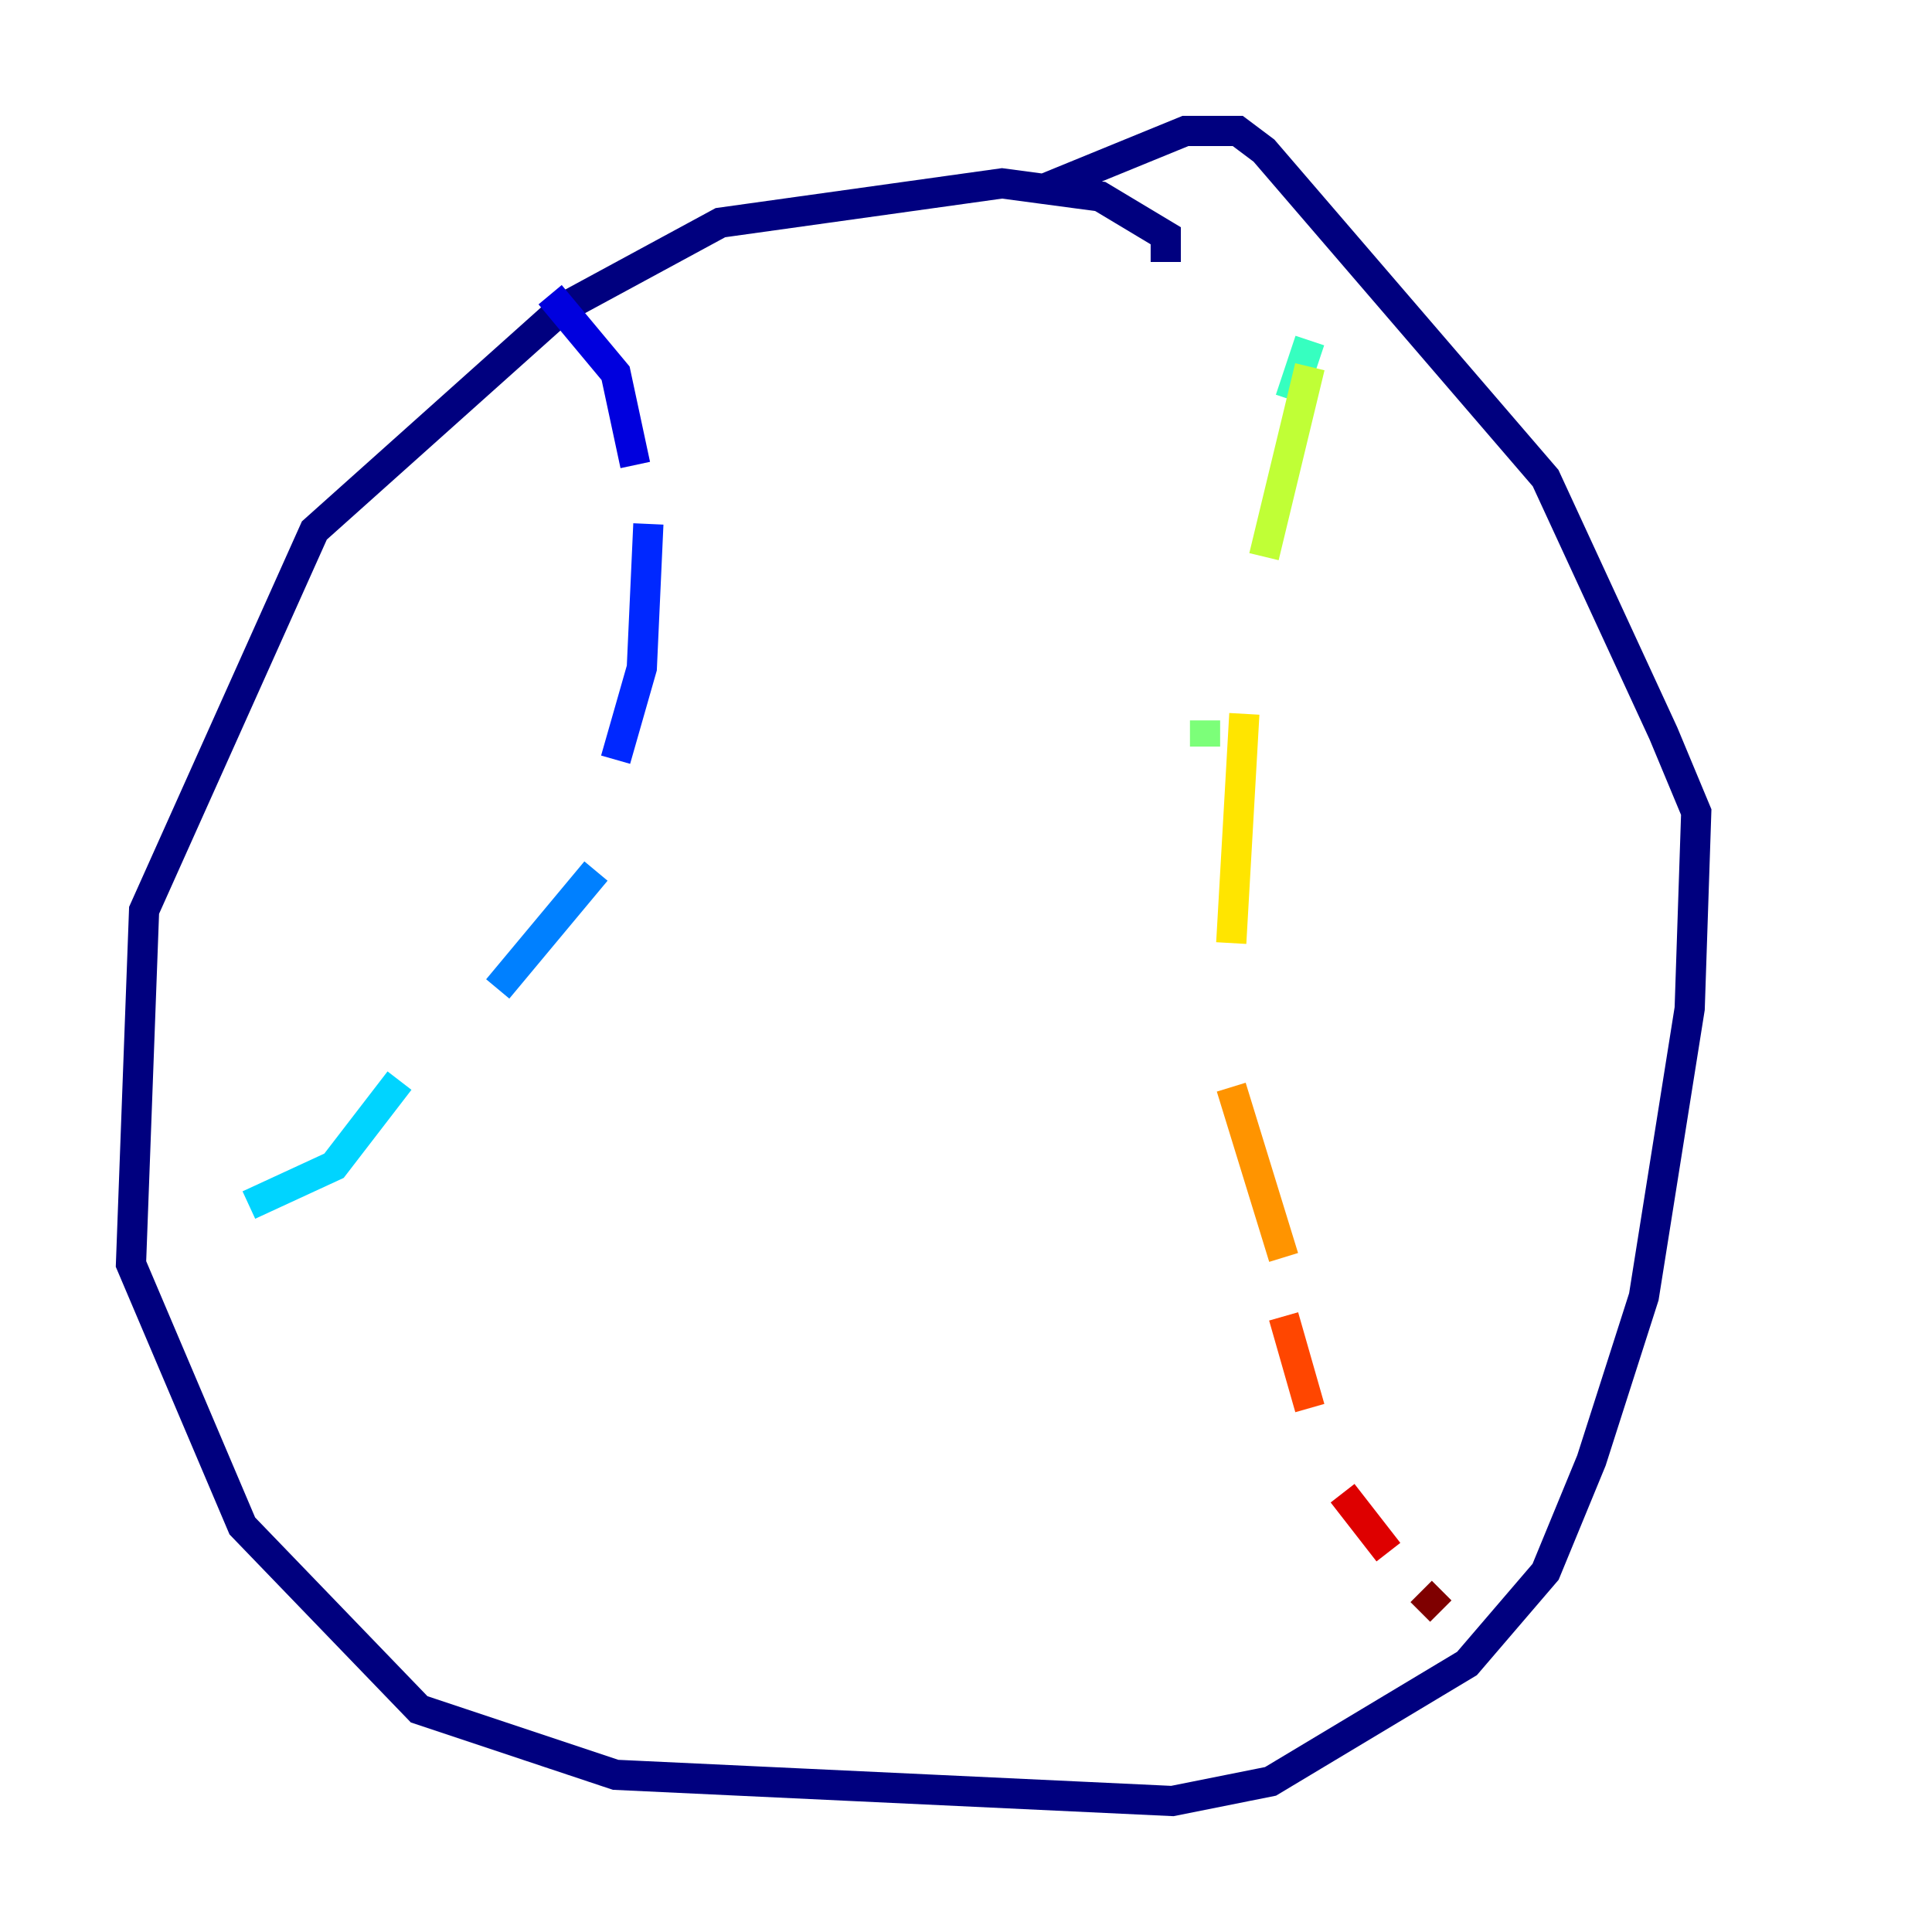 <?xml version="1.0" encoding="utf-8" ?>
<svg baseProfile="tiny" height="128" version="1.2" viewBox="0,0,128,128" width="128" xmlns="http://www.w3.org/2000/svg" xmlns:ev="http://www.w3.org/2001/xml-events" xmlns:xlink="http://www.w3.org/1999/xlink"><defs /><polyline fill="none" points="77.234,17.356 77.234,15.62 72.895,13.017 66.386,12.149 47.729,14.752 37.315,20.393 20.827,35.146 9.546,60.312 8.678,83.742 16.054,101.098 27.77,113.248 40.786,117.586 77.668,119.322 84.176,118.02 97.193,110.21 102.4,104.136 105.437,96.759 108.909,85.912 111.946,66.82 112.38,53.803 110.21,48.597 102.4,31.675 83.742,9.98 82.007,8.678 78.536,8.678 68.99,12.583" stroke="#00007f" stroke-width="2" /><polyline fill="none" points="36.447,19.525 40.786,24.732 42.088,30.807" stroke="#0000de" stroke-width="2" /><polyline fill="none" points="42.956,34.712 42.522,44.258 40.786,50.332" stroke="#0028ff" stroke-width="2" /><polyline fill="none" points="39.485,57.709 32.976,65.519" stroke="#0080ff" stroke-width="2" /><polyline fill="none" points="26.468,71.593 22.129,77.234 16.488,79.837" stroke="#00d4ff" stroke-width="2" /><polyline fill="none" points="86.78,22.563 85.478,26.468" stroke="#36ffc0" stroke-width="2" /><polyline fill="none" points="79.837,47.729 79.837,49.464" stroke="#7cff79" stroke-width="2" /><polyline fill="none" points="86.78,24.298 83.742,36.881" stroke="#c0ff36" stroke-width="2" /><polyline fill="none" points="82.441,47.295 81.573,62.481" stroke="#ffe500" stroke-width="2" /><polyline fill="none" points="81.573,72.027 85.044,83.308" stroke="#ff9400" stroke-width="2" /><polyline fill="none" points="85.044,87.214 86.78,93.288" stroke="#ff4600" stroke-width="2" /><polyline fill="none" points="88.949,98.929 91.986,102.834" stroke="#de0000" stroke-width="2" /><polyline fill="none" points="94.156,105.437 95.458,106.739" stroke="#7f0000" stroke-width="2" /></svg>